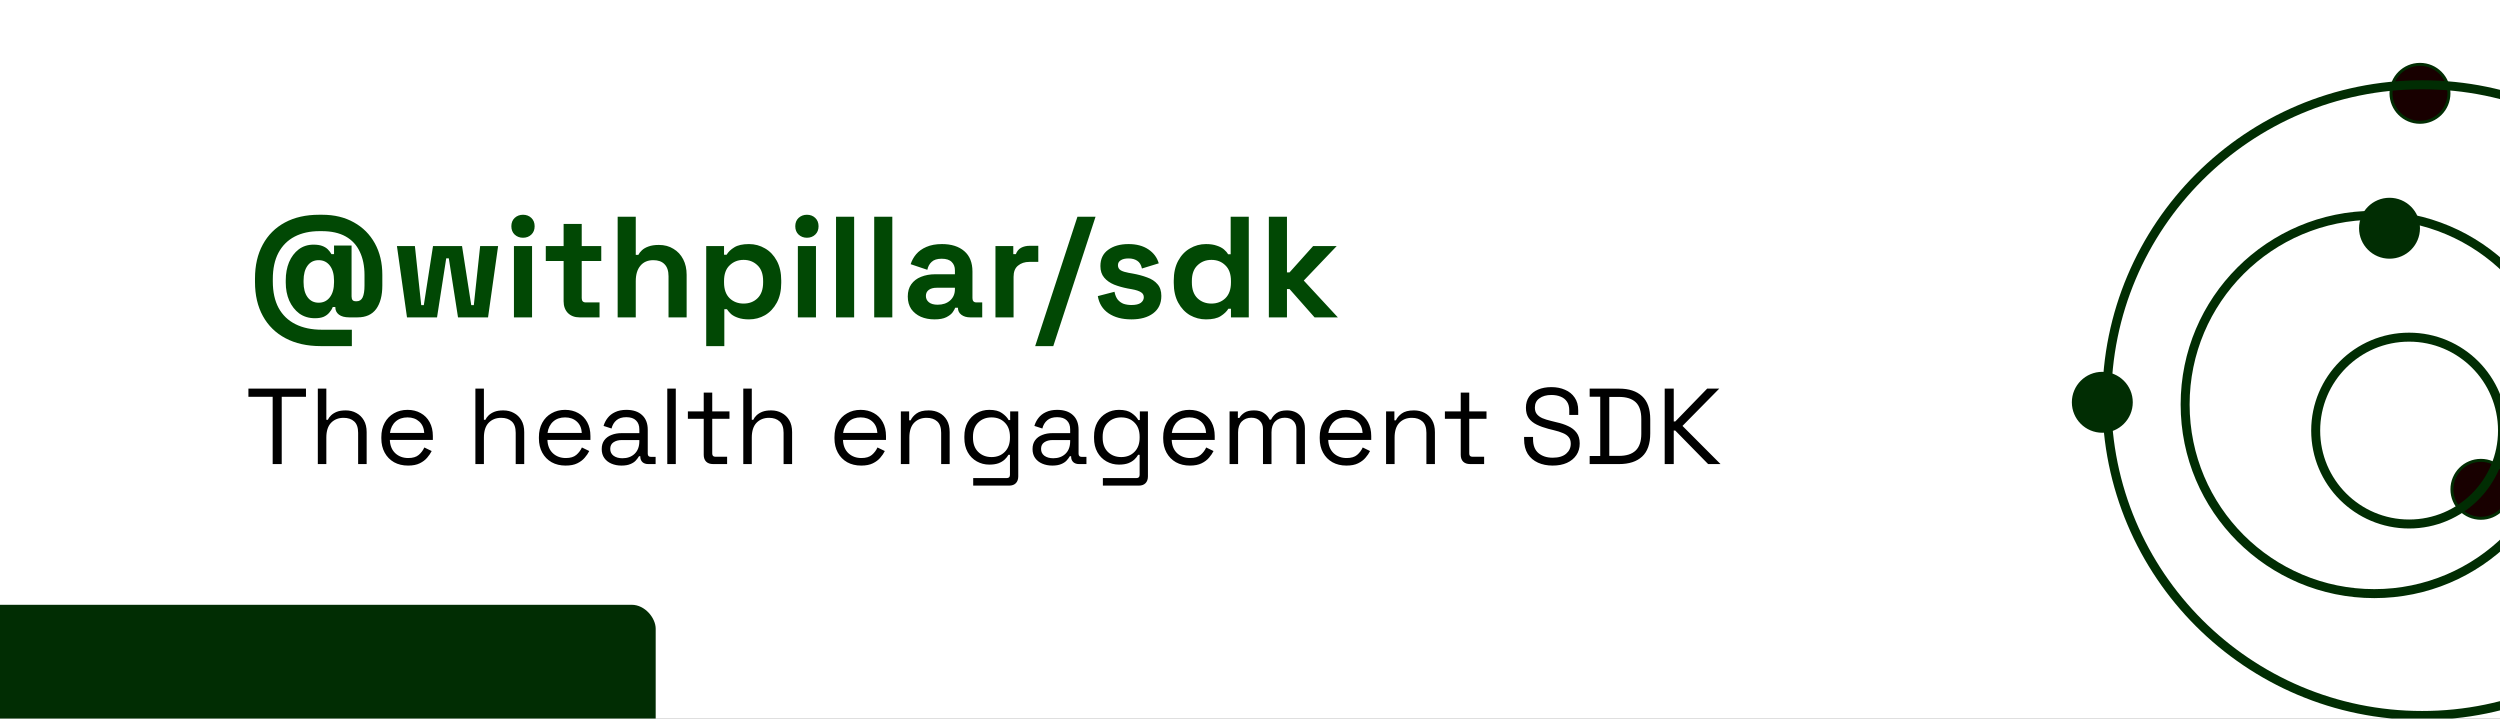 <svg width="835" height="240" viewBox="0 0 835 240" fill="none" xmlns="http://www.w3.org/2000/svg">
<rect x="0" y="0" width="835" height="240" fill="#808080" stroke="none"/>
<g clip-path="url(#clip0_1_2)">
<rect width="835" height="240" fill="white"/>
<path d="M107.152 115.6C102.576 115.6 98.64 114.72 95.344 112.96C92.08 111.232 89.568 108.768 87.808 105.568C86.048 102.368 85.168 98.576 85.168 94.192V93.04C85.168 88.656 86.032 84.88 87.76 81.712C89.488 78.512 91.952 76.048 95.152 74.32C98.352 72.592 102.16 71.728 106.576 71.728H107.632C111.664 71.728 115.184 72.576 118.192 74.272C121.2 75.936 123.536 78.272 125.2 81.28C126.864 84.288 127.696 87.792 127.696 91.792V95.344C127.696 98.704 127.008 101.328 125.632 103.216C124.256 105.072 122.192 106 119.44 106H116.656C115.152 106 114 105.696 113.2 105.088C112.4 104.48 112 103.664 112 102.64V102.544H111.136C110.88 103.216 110.496 103.84 109.984 104.416C109.504 104.992 108.88 105.456 108.112 105.808C107.344 106.128 106.368 106.288 105.184 106.288C103.168 106.288 101.424 105.76 99.952 104.704C98.512 103.616 97.392 102.176 96.592 100.384C95.824 98.592 95.44 96.592 95.44 94.384V93.616C95.44 91.376 95.808 89.36 96.544 87.568C97.312 85.776 98.384 84.352 99.76 83.296C101.168 82.24 102.816 81.712 104.704 81.712C105.888 81.712 106.864 81.856 107.632 82.144C108.4 82.432 109.024 82.816 109.504 83.296C109.984 83.776 110.384 84.304 110.704 84.88H111.568V82H117.424V98.992C117.424 99.536 117.536 99.952 117.76 100.24C117.984 100.496 118.368 100.624 118.912 100.624H119.104C120.032 100.624 120.704 100.192 121.12 99.328C121.536 98.432 121.744 97.104 121.744 95.344V91.888C121.744 88.848 121.216 86.24 120.16 84.064C119.136 81.856 117.568 80.16 115.456 78.976C113.344 77.792 110.672 77.2 107.44 77.2H106.768C103.536 77.2 100.752 77.808 98.416 79.024C96.08 80.24 94.272 82.048 92.992 84.448C91.744 86.816 91.12 89.744 91.12 93.232V94C91.12 97.488 91.76 100.432 93.04 102.832C94.352 105.232 96.224 107.04 98.656 108.256C101.12 109.504 104.08 110.128 107.536 110.128H117.52V115.6H107.152ZM106.432 101.104C108 101.104 109.248 100.496 110.176 99.28C111.104 98.064 111.568 96.4 111.568 94.288V93.712C111.568 91.6 111.104 89.936 110.176 88.72C109.248 87.504 108 86.896 106.432 86.896C104.864 86.896 103.632 87.504 102.736 88.72C101.84 89.936 101.392 91.6 101.392 93.712V94.288C101.392 96.4 101.84 98.064 102.736 99.28C103.632 100.496 104.864 101.104 106.432 101.104ZM135.936 106L132.576 82.192H138.576L140.688 101.92H141.552L144.624 82.192H154.32L157.392 101.92H158.256L160.368 82.192H166.368L163.008 106H152.976L149.904 86.272H149.04L145.968 106H135.936ZM171.657 106V82.192H177.705V106H171.657ZM174.681 79.408C173.593 79.408 172.665 79.056 171.897 78.352C171.161 77.648 170.793 76.72 170.793 75.568C170.793 74.416 171.161 73.488 171.897 72.784C172.665 72.08 173.593 71.728 174.681 71.728C175.801 71.728 176.729 72.08 177.465 72.784C178.201 73.488 178.569 74.416 178.569 75.568C178.569 76.72 178.201 77.648 177.465 78.352C176.729 79.056 175.801 79.408 174.681 79.408ZM193.527 106C191.959 106 190.679 105.52 189.687 104.56C188.727 103.568 188.247 102.256 188.247 100.624V87.184H182.295V82.192H188.247V74.8H194.295V82.192H200.823V87.184H194.295V99.568C194.295 100.528 194.743 101.008 195.639 101.008H200.247V106H193.527ZM206.298 106V72.4H212.346V85.12H213.21C213.466 84.608 213.866 84.096 214.41 83.584C214.954 83.072 215.674 82.656 216.57 82.336C217.498 81.984 218.666 81.808 220.074 81.808C221.93 81.808 223.546 82.24 224.922 83.104C226.33 83.936 227.418 85.104 228.186 86.608C228.954 88.08 229.338 89.808 229.338 91.792V106H223.29V92.272C223.29 90.48 222.842 89.136 221.946 88.24C221.082 87.344 219.834 86.896 218.202 86.896C216.346 86.896 214.906 87.52 213.882 88.768C212.858 89.984 212.346 91.696 212.346 93.904V106H206.298ZM235.876 115.6V82.192H241.828V85.072H242.692C243.236 84.144 244.084 83.328 245.236 82.624C246.388 81.888 248.036 81.52 250.18 81.52C252.1 81.52 253.876 82 255.508 82.96C257.14 83.888 258.452 85.264 259.444 87.088C260.436 88.912 260.932 91.12 260.932 93.712V94.48C260.932 97.072 260.436 99.28 259.444 101.104C258.452 102.928 257.14 104.32 255.508 105.28C253.876 106.208 252.1 106.672 250.18 106.672C248.74 106.672 247.524 106.496 246.532 106.144C245.572 105.824 244.788 105.408 244.18 104.896C243.604 104.352 243.14 103.808 242.788 103.264H241.924V115.6H235.876ZM248.356 101.392C250.244 101.392 251.796 100.8 253.012 99.616C254.26 98.4 254.884 96.64 254.884 94.336V93.856C254.884 91.552 254.26 89.808 253.012 88.624C251.764 87.408 250.212 86.8 248.356 86.8C246.5 86.8 244.948 87.408 243.7 88.624C242.452 89.808 241.828 91.552 241.828 93.856V94.336C241.828 96.64 242.452 98.4 243.7 99.616C244.948 100.8 246.5 101.392 248.356 101.392ZM266.485 106V82.192H272.533V106H266.485ZM269.509 79.408C268.421 79.408 267.493 79.056 266.725 78.352C265.989 77.648 265.621 76.72 265.621 75.568C265.621 74.416 265.989 73.488 266.725 72.784C267.493 72.08 268.421 71.728 269.509 71.728C270.629 71.728 271.557 72.08 272.293 72.784C273.029 73.488 273.397 74.416 273.397 75.568C273.397 76.72 273.029 77.648 272.293 78.352C271.557 79.056 270.629 79.408 269.509 79.408ZM279.235 106V72.4H285.283V106H279.235ZM291.985 106V72.4H298.033V106H291.985ZM312.127 106.672C310.431 106.672 308.911 106.384 307.567 105.808C306.223 105.2 305.151 104.336 304.351 103.216C303.583 102.064 303.199 100.672 303.199 99.04C303.199 97.408 303.583 96.048 304.351 94.96C305.151 93.84 306.239 93.008 307.615 92.464C309.023 91.888 310.623 91.6 312.415 91.6H318.943V90.256C318.943 89.136 318.591 88.224 317.887 87.52C317.183 86.784 316.063 86.416 314.527 86.416C313.023 86.416 311.903 86.768 311.167 87.472C310.431 88.144 309.951 89.024 309.727 90.112L304.159 88.24C304.543 87.024 305.151 85.92 305.983 84.928C306.847 83.904 307.983 83.088 309.391 82.48C310.831 81.84 312.575 81.52 314.623 81.52C317.759 81.52 320.239 82.304 322.063 83.872C323.887 85.44 324.799 87.712 324.799 90.688V99.568C324.799 100.528 325.247 101.008 326.143 101.008H328.063V106H324.031C322.847 106 321.871 105.712 321.103 105.136C320.335 104.56 319.951 103.792 319.951 102.832V102.784H319.039C318.911 103.168 318.623 103.68 318.175 104.32C317.727 104.928 317.023 105.472 316.063 105.952C315.103 106.432 313.791 106.672 312.127 106.672ZM313.183 101.776C314.879 101.776 316.255 101.312 317.311 100.384C318.399 99.424 318.943 98.16 318.943 96.592V96.112H312.847C311.727 96.112 310.847 96.352 310.207 96.832C309.567 97.312 309.247 97.984 309.247 98.848C309.247 99.712 309.583 100.416 310.255 100.96C310.927 101.504 311.903 101.776 313.183 101.776ZM332.485 106V82.192H338.437V84.88H339.301C339.653 83.92 340.229 83.216 341.029 82.768C341.861 82.32 342.821 82.096 343.909 82.096H346.789V87.472H343.813C342.277 87.472 341.013 87.888 340.021 88.72C339.029 89.52 338.533 90.768 338.533 92.464V106H332.485ZM345.748 115.6L359.86 72.4H365.908L351.796 115.6H345.748ZM377.904 106.672C374.8 106.672 372.256 106 370.272 104.656C368.288 103.312 367.088 101.392 366.672 98.896L372.24 97.456C372.464 98.576 372.832 99.456 373.344 100.096C373.888 100.736 374.544 101.2 375.312 101.488C376.112 101.744 376.976 101.872 377.904 101.872C379.312 101.872 380.352 101.632 381.024 101.152C381.696 100.64 382.032 100.016 382.032 99.28C382.032 98.544 381.712 97.984 381.072 97.6C380.432 97.184 379.408 96.848 378 96.592L376.656 96.352C374.992 96.032 373.472 95.6 372.096 95.056C370.72 94.48 369.616 93.696 368.784 92.704C367.952 91.712 367.536 90.432 367.536 88.864C367.536 86.496 368.4 84.688 370.128 83.44C371.856 82.16 374.128 81.52 376.944 81.52C379.6 81.52 381.808 82.112 383.568 83.296C385.328 84.48 386.48 86.032 387.024 87.952L381.408 89.68C381.152 88.464 380.624 87.6 379.824 87.088C379.056 86.576 378.096 86.32 376.944 86.32C375.792 86.32 374.912 86.528 374.304 86.944C373.696 87.328 373.392 87.872 373.392 88.576C373.392 89.344 373.712 89.92 374.352 90.304C374.992 90.656 375.856 90.928 376.944 91.12L378.288 91.36C380.08 91.68 381.696 92.112 383.136 92.656C384.608 93.168 385.76 93.92 386.592 94.912C387.456 95.872 387.888 97.184 387.888 98.848C387.888 101.344 386.976 103.28 385.152 104.656C383.36 106 380.944 106.672 377.904 106.672ZM402.788 106.672C400.9 106.672 399.124 106.208 397.46 105.28C395.828 104.32 394.516 102.928 393.524 101.104C392.532 99.28 392.036 97.072 392.036 94.48V93.712C392.036 91.12 392.532 88.912 393.524 87.088C394.516 85.264 395.828 83.888 397.46 82.96C399.092 82 400.868 81.52 402.788 81.52C404.228 81.52 405.428 81.696 406.388 82.048C407.38 82.368 408.18 82.784 408.788 83.296C409.396 83.808 409.86 84.352 410.18 84.928H411.044V72.4H417.092V106H411.14V103.12H410.276C409.732 104.016 408.884 104.832 407.732 105.568C406.612 106.304 404.964 106.672 402.788 106.672ZM404.612 101.392C406.468 101.392 408.02 100.8 409.268 99.616C410.516 98.4 411.14 96.64 411.14 94.336V93.856C411.14 91.552 410.516 89.808 409.268 88.624C408.052 87.408 406.5 86.8 404.612 86.8C402.756 86.8 401.204 87.408 399.956 88.624C398.708 89.808 398.084 91.552 398.084 93.856V94.336C398.084 96.64 398.708 98.4 399.956 99.616C401.204 100.8 402.756 101.392 404.612 101.392ZM423.798 106V72.4H429.846V90.976H430.71L438.582 82.192H446.454L435.462 93.712L446.838 106H439.062L430.71 96.544H429.846V106H423.798Z" fill="#014804"/>
<path d="M91.072 155V132.536H82.972V129.8H102.196V132.536H94.096V155H91.072ZM106.152 155V129.8H108.996V140.204H109.5C109.74 139.676 110.1 139.184 110.58 138.728C111.084 138.248 111.72 137.852 112.488 137.54C113.28 137.228 114.276 137.072 115.476 137.072C116.796 137.072 117.972 137.36 119.004 137.936C120.06 138.488 120.9 139.304 121.524 140.384C122.148 141.44 122.46 142.76 122.46 144.344V155H119.616V144.56C119.616 142.808 119.172 141.536 118.284 140.744C117.42 139.952 116.244 139.556 114.756 139.556C113.052 139.556 111.66 140.108 110.58 141.212C109.524 142.316 108.996 143.96 108.996 146.144V155H106.152ZM136.294 155.504C134.518 155.504 132.958 155.132 131.614 154.388C130.27 153.62 129.226 152.552 128.482 151.184C127.738 149.816 127.366 148.232 127.366 146.432V146C127.366 144.176 127.738 142.58 128.482 141.212C129.226 139.844 130.258 138.788 131.578 138.044C132.898 137.276 134.41 136.892 136.114 136.892C137.77 136.892 139.234 137.252 140.506 137.972C141.778 138.668 142.774 139.676 143.494 140.996C144.214 142.316 144.574 143.864 144.574 145.64V146.936H130.21C130.282 148.832 130.894 150.32 132.046 151.4C133.198 152.456 134.638 152.984 136.366 152.984C137.878 152.984 139.042 152.636 139.858 151.94C140.674 151.244 141.298 150.416 141.73 149.456L144.178 150.644C143.818 151.388 143.314 152.132 142.666 152.876C142.042 153.62 141.214 154.244 140.182 154.748C139.174 155.252 137.878 155.504 136.294 155.504ZM130.246 144.596H141.694C141.598 142.964 141.034 141.692 140.002 140.78C138.994 139.868 137.698 139.412 136.114 139.412C134.506 139.412 133.186 139.868 132.154 140.78C131.122 141.692 130.486 142.964 130.246 144.596ZM158.781 155V129.8H161.625V140.204H162.129C162.369 139.676 162.729 139.184 163.209 138.728C163.713 138.248 164.349 137.852 165.117 137.54C165.909 137.228 166.905 137.072 168.105 137.072C169.425 137.072 170.601 137.36 171.633 137.936C172.689 138.488 173.529 139.304 174.153 140.384C174.777 141.44 175.089 142.76 175.089 144.344V155H172.245V144.56C172.245 142.808 171.801 141.536 170.913 140.744C170.049 139.952 168.873 139.556 167.385 139.556C165.681 139.556 164.289 140.108 163.209 141.212C162.153 142.316 161.625 143.96 161.625 146.144V155H158.781ZM188.923 155.504C187.147 155.504 185.587 155.132 184.243 154.388C182.899 153.62 181.855 152.552 181.111 151.184C180.367 149.816 179.995 148.232 179.995 146.432V146C179.995 144.176 180.367 142.58 181.111 141.212C181.855 139.844 182.887 138.788 184.207 138.044C185.527 137.276 187.039 136.892 188.743 136.892C190.399 136.892 191.863 137.252 193.135 137.972C194.407 138.668 195.403 139.676 196.123 140.996C196.843 142.316 197.203 143.864 197.203 145.64V146.936H182.839C182.911 148.832 183.523 150.32 184.675 151.4C185.827 152.456 187.267 152.984 188.995 152.984C190.507 152.984 191.671 152.636 192.487 151.94C193.303 151.244 193.927 150.416 194.359 149.456L196.807 150.644C196.447 151.388 195.943 152.132 195.295 152.876C194.671 153.62 193.843 154.244 192.811 154.748C191.803 155.252 190.507 155.504 188.923 155.504ZM182.875 144.596H194.323C194.227 142.964 193.663 141.692 192.631 140.78C191.623 139.868 190.327 139.412 188.743 139.412C187.135 139.412 185.815 139.868 184.783 140.78C183.751 141.692 183.115 142.964 182.875 144.596ZM207.564 155.504C206.34 155.504 205.224 155.288 204.216 154.856C203.208 154.424 202.416 153.8 201.84 152.984C201.264 152.168 200.976 151.172 200.976 149.996C200.976 148.796 201.264 147.812 201.84 147.044C202.416 146.252 203.208 145.664 204.216 145.28C205.224 144.872 206.352 144.668 207.6 144.668H213.54V143.372C213.54 142.124 213.168 141.14 212.424 140.42C211.704 139.7 210.624 139.34 209.184 139.34C207.768 139.34 206.664 139.688 205.872 140.384C205.08 141.056 204.54 141.968 204.252 143.12L201.588 142.256C201.876 141.272 202.332 140.384 202.956 139.592C203.58 138.776 204.408 138.128 205.44 137.648C206.496 137.144 207.756 136.892 209.22 136.892C211.476 136.892 213.228 137.48 214.476 138.656C215.724 139.808 216.348 141.44 216.348 143.552V151.508C216.348 152.228 216.684 152.588 217.356 152.588H218.976V155H216.492C215.7 155 215.064 154.784 214.584 154.352C214.104 153.896 213.864 153.296 213.864 152.552V152.372H213.432C213.168 152.828 212.808 153.308 212.352 153.812C211.92 154.292 211.32 154.688 210.552 155C209.784 155.336 208.788 155.504 207.564 155.504ZM207.888 153.056C209.568 153.056 210.924 152.564 211.956 151.58C213.012 150.572 213.54 149.168 213.54 147.368V146.972H207.708C206.58 146.972 205.644 147.224 204.9 147.728C204.18 148.208 203.82 148.94 203.82 149.924C203.82 150.908 204.192 151.676 204.936 152.228C205.704 152.78 206.688 153.056 207.888 153.056ZM222.871 155V129.8H225.715V155H222.871ZM238.175 155C237.167 155 236.387 154.724 235.835 154.172C235.307 153.62 235.043 152.864 235.043 151.904V139.88H229.751V137.396H235.043V131.132H237.887V137.396H243.647V139.88H237.887V151.472C237.887 152.192 238.235 152.552 238.931 152.552H242.855V155H238.175ZM248.254 155V129.8H251.098V140.204H251.602C251.842 139.676 252.202 139.184 252.682 138.728C253.186 138.248 253.822 137.852 254.59 137.54C255.382 137.228 256.378 137.072 257.578 137.072C258.898 137.072 260.074 137.36 261.106 137.936C262.162 138.488 263.002 139.304 263.626 140.384C264.25 141.44 264.562 142.76 264.562 144.344V155H261.718V144.56C261.718 142.808 261.274 141.536 260.386 140.744C259.522 139.952 258.346 139.556 256.858 139.556C255.154 139.556 253.762 140.108 252.682 141.212C251.626 142.316 251.098 143.96 251.098 146.144V155H248.254ZM287.642 155.504C285.866 155.504 284.306 155.132 282.962 154.388C281.618 153.62 280.574 152.552 279.83 151.184C279.086 149.816 278.714 148.232 278.714 146.432V146C278.714 144.176 279.086 142.58 279.83 141.212C280.574 139.844 281.606 138.788 282.926 138.044C284.246 137.276 285.758 136.892 287.462 136.892C289.118 136.892 290.582 137.252 291.854 137.972C293.126 138.668 294.122 139.676 294.842 140.996C295.562 142.316 295.922 143.864 295.922 145.64V146.936H281.558C281.63 148.832 282.242 150.32 283.394 151.4C284.546 152.456 285.986 152.984 287.714 152.984C289.226 152.984 290.39 152.636 291.206 151.94C292.022 151.244 292.646 150.416 293.078 149.456L295.526 150.644C295.166 151.388 294.662 152.132 294.014 152.876C293.39 153.62 292.562 154.244 291.53 154.748C290.522 155.252 289.226 155.504 287.642 155.504ZM281.594 144.596H293.042C292.946 142.964 292.382 141.692 291.35 140.78C290.342 139.868 289.046 139.412 287.462 139.412C285.854 139.412 284.534 139.868 283.502 140.78C282.47 141.692 281.834 142.964 281.594 144.596ZM300.883 155V137.396H303.655V140.384H304.159C304.543 139.544 305.191 138.788 306.103 138.116C307.039 137.42 308.407 137.072 310.207 137.072C311.527 137.072 312.703 137.348 313.735 137.9C314.791 138.452 315.631 139.268 316.255 140.348C316.879 141.428 317.191 142.76 317.191 144.344V155H314.347V144.56C314.347 142.808 313.903 141.536 313.015 140.744C312.151 139.952 310.975 139.556 309.487 139.556C307.783 139.556 306.391 140.108 305.311 141.212C304.255 142.316 303.727 143.96 303.727 146.144V155H300.883ZM322.097 146.288V145.784C322.097 143.936 322.469 142.352 323.213 141.032C323.957 139.712 324.965 138.692 326.237 137.972C327.509 137.252 328.901 136.892 330.413 136.892C332.261 136.892 333.677 137.252 334.661 137.972C335.669 138.668 336.413 139.448 336.893 140.312H337.397V137.396H340.097V159.104C340.097 160.064 339.833 160.82 339.305 161.372C338.777 161.924 338.009 162.2 337.001 162.2H325.049V159.68H336.245C336.965 159.68 337.325 159.32 337.325 158.6V151.904H336.821C336.533 152.432 336.125 152.948 335.597 153.452C335.069 153.956 334.385 154.376 333.545 154.712C332.705 155.024 331.661 155.18 330.413 155.18C328.901 155.18 327.509 154.82 326.237 154.1C324.965 153.38 323.957 152.36 323.213 151.04C322.469 149.696 322.097 148.112 322.097 146.288ZM331.169 152.66C332.993 152.66 334.469 152.084 335.597 150.932C336.749 149.78 337.325 148.196 337.325 146.18V145.892C337.325 143.852 336.749 142.268 335.597 141.14C334.469 139.988 332.993 139.412 331.169 139.412C329.369 139.412 327.881 139.988 326.705 141.14C325.553 142.268 324.977 143.852 324.977 145.892V146.18C324.977 148.196 325.553 149.78 326.705 150.932C327.881 152.084 329.369 152.66 331.169 152.66ZM351.458 155.504C350.234 155.504 349.118 155.288 348.11 154.856C347.102 154.424 346.31 153.8 345.734 152.984C345.158 152.168 344.87 151.172 344.87 149.996C344.87 148.796 345.158 147.812 345.734 147.044C346.31 146.252 347.102 145.664 348.11 145.28C349.118 144.872 350.246 144.668 351.494 144.668H357.434V143.372C357.434 142.124 357.062 141.14 356.318 140.42C355.598 139.7 354.518 139.34 353.078 139.34C351.662 139.34 350.558 139.688 349.766 140.384C348.974 141.056 348.434 141.968 348.146 143.12L345.482 142.256C345.77 141.272 346.226 140.384 346.85 139.592C347.474 138.776 348.302 138.128 349.334 137.648C350.39 137.144 351.65 136.892 353.114 136.892C355.37 136.892 357.122 137.48 358.37 138.656C359.618 139.808 360.242 141.44 360.242 143.552V151.508C360.242 152.228 360.578 152.588 361.25 152.588H362.87V155H360.386C359.594 155 358.958 154.784 358.478 154.352C357.998 153.896 357.758 153.296 357.758 152.552V152.372H357.326C357.062 152.828 356.702 153.308 356.246 153.812C355.814 154.292 355.214 154.688 354.446 155C353.678 155.336 352.682 155.504 351.458 155.504ZM351.782 153.056C353.462 153.056 354.818 152.564 355.85 151.58C356.906 150.572 357.434 149.168 357.434 147.368V146.972H351.602C350.474 146.972 349.538 147.224 348.794 147.728C348.074 148.208 347.714 148.94 347.714 149.924C347.714 150.908 348.086 151.676 348.83 152.228C349.598 152.78 350.582 153.056 351.782 153.056ZM365.409 146.288V145.784C365.409 143.936 365.781 142.352 366.525 141.032C367.269 139.712 368.277 138.692 369.549 137.972C370.821 137.252 372.213 136.892 373.725 136.892C375.573 136.892 376.989 137.252 377.973 137.972C378.981 138.668 379.725 139.448 380.205 140.312H380.709V137.396H383.409V159.104C383.409 160.064 383.145 160.82 382.617 161.372C382.089 161.924 381.321 162.2 380.313 162.2H368.361V159.68H379.557C380.277 159.68 380.637 159.32 380.637 158.6V151.904H380.133C379.845 152.432 379.437 152.948 378.909 153.452C378.381 153.956 377.697 154.376 376.857 154.712C376.017 155.024 374.973 155.18 373.725 155.18C372.213 155.18 370.821 154.82 369.549 154.1C368.277 153.38 367.269 152.36 366.525 151.04C365.781 149.696 365.409 148.112 365.409 146.288ZM374.481 152.66C376.305 152.66 377.781 152.084 378.909 150.932C380.061 149.78 380.637 148.196 380.637 146.18V145.892C380.637 143.852 380.061 142.268 378.909 141.14C377.781 139.988 376.305 139.412 374.481 139.412C372.681 139.412 371.193 139.988 370.017 141.14C368.865 142.268 368.289 143.852 368.289 145.892V146.18C368.289 148.196 368.865 149.78 370.017 150.932C371.193 152.084 372.681 152.66 374.481 152.66ZM397.435 155.504C395.659 155.504 394.099 155.132 392.755 154.388C391.411 153.62 390.367 152.552 389.623 151.184C388.879 149.816 388.507 148.232 388.507 146.432V146C388.507 144.176 388.879 142.58 389.623 141.212C390.367 139.844 391.399 138.788 392.719 138.044C394.039 137.276 395.551 136.892 397.255 136.892C398.911 136.892 400.375 137.252 401.647 137.972C402.919 138.668 403.915 139.676 404.635 140.996C405.355 142.316 405.715 143.864 405.715 145.64V146.936H391.351C391.423 148.832 392.035 150.32 393.187 151.4C394.339 152.456 395.779 152.984 397.507 152.984C399.019 152.984 400.183 152.636 400.999 151.94C401.815 151.244 402.439 150.416 402.871 149.456L405.319 150.644C404.959 151.388 404.455 152.132 403.807 152.876C403.183 153.62 402.355 154.244 401.323 154.748C400.315 155.252 399.019 155.504 397.435 155.504ZM391.387 144.596H402.835C402.739 142.964 402.175 141.692 401.143 140.78C400.135 139.868 398.839 139.412 397.255 139.412C395.647 139.412 394.327 139.868 393.295 140.78C392.263 141.692 391.627 142.964 391.387 144.596ZM410.676 155V137.396H413.448V139.592H413.952C414.288 138.968 414.84 138.392 415.608 137.864C416.376 137.336 417.456 137.072 418.848 137.072C420.216 137.072 421.32 137.372 422.16 137.972C423.024 138.572 423.648 139.304 424.032 140.168H424.536C424.944 139.304 425.556 138.572 426.372 137.972C427.212 137.372 428.376 137.072 429.864 137.072C431.04 137.072 432.072 137.312 432.96 137.792C433.848 138.272 434.544 138.968 435.048 139.88C435.576 140.768 435.84 141.836 435.84 143.084V155H432.996V143.336C432.996 142.16 432.648 141.236 431.952 140.564C431.28 139.868 430.332 139.52 429.108 139.52C427.812 139.52 426.744 139.94 425.904 140.78C425.088 141.62 424.68 142.832 424.68 144.416V155H421.836V143.336C421.836 142.16 421.488 141.236 420.792 140.564C420.12 139.868 419.172 139.52 417.948 139.52C416.652 139.52 415.584 139.94 414.744 140.78C413.928 141.62 413.52 142.832 413.52 144.416V155H410.676ZM449.712 155.504C447.936 155.504 446.376 155.132 445.032 154.388C443.688 153.62 442.644 152.552 441.9 151.184C441.156 149.816 440.784 148.232 440.784 146.432V146C440.784 144.176 441.156 142.58 441.9 141.212C442.644 139.844 443.676 138.788 444.996 138.044C446.316 137.276 447.828 136.892 449.532 136.892C451.188 136.892 452.652 137.252 453.924 137.972C455.196 138.668 456.192 139.676 456.912 140.996C457.632 142.316 457.992 143.864 457.992 145.64V146.936H443.628C443.7 148.832 444.312 150.32 445.464 151.4C446.616 152.456 448.056 152.984 449.784 152.984C451.296 152.984 452.46 152.636 453.276 151.94C454.092 151.244 454.716 150.416 455.148 149.456L457.596 150.644C457.236 151.388 456.732 152.132 456.084 152.876C455.46 153.62 454.632 154.244 453.6 154.748C452.592 155.252 451.296 155.504 449.712 155.504ZM443.664 144.596H455.112C455.016 142.964 454.452 141.692 453.42 140.78C452.412 139.868 451.116 139.412 449.532 139.412C447.924 139.412 446.604 139.868 445.572 140.78C444.54 141.692 443.904 142.964 443.664 144.596ZM462.953 155V137.396H465.725V140.384H466.229C466.613 139.544 467.261 138.788 468.173 138.116C469.109 137.42 470.477 137.072 472.277 137.072C473.597 137.072 474.773 137.348 475.805 137.9C476.861 138.452 477.701 139.268 478.325 140.348C478.949 141.428 479.261 142.76 479.261 144.344V155H476.417V144.56C476.417 142.808 475.973 141.536 475.085 140.744C474.221 139.952 473.045 139.556 471.557 139.556C469.853 139.556 468.461 140.108 467.381 141.212C466.325 142.316 465.797 143.96 465.797 146.144V155H462.953ZM491.019 155C490.011 155 489.231 154.724 488.679 154.172C488.151 153.62 487.887 152.864 487.887 151.904V139.88H482.595V137.396H487.887V131.132H490.731V137.396H496.491V139.88H490.731V151.472C490.731 152.192 491.079 152.552 491.775 152.552H495.699V155H491.019ZM518.588 155.504C516.764 155.504 515.132 155.18 513.692 154.532C512.252 153.884 511.112 152.912 510.272 151.616C509.456 150.296 509.048 148.652 509.048 146.684V145.928H512.036V146.684C512.036 148.772 512.648 150.332 513.872 151.364C515.096 152.372 516.668 152.876 518.588 152.876C520.556 152.876 522.056 152.432 523.088 151.544C524.12 150.656 524.636 149.54 524.636 148.196C524.636 147.26 524.396 146.516 523.916 145.964C523.46 145.412 522.812 144.968 521.972 144.632C521.132 144.272 520.148 143.96 519.02 143.696L517.148 143.228C515.684 142.844 514.388 142.376 513.26 141.824C512.132 141.272 511.244 140.552 510.596 139.664C509.972 138.752 509.66 137.588 509.66 136.172C509.66 134.756 510.008 133.532 510.704 132.5C511.424 131.468 512.42 130.676 513.692 130.124C514.988 129.572 516.476 129.296 518.156 129.296C519.86 129.296 521.384 129.596 522.728 130.196C524.096 130.772 525.164 131.636 525.932 132.788C526.724 133.916 527.12 135.344 527.12 137.072V138.584H524.132V137.072C524.132 135.848 523.868 134.864 523.34 134.12C522.836 133.376 522.128 132.824 521.216 132.464C520.328 132.104 519.308 131.924 518.156 131.924C516.5 131.924 515.168 132.296 514.16 133.04C513.152 133.76 512.648 134.792 512.648 136.136C512.648 137.024 512.864 137.744 513.296 138.296C513.728 138.848 514.34 139.304 515.132 139.664C515.924 140 516.872 140.3 517.976 140.564L519.848 141.032C521.312 141.344 522.62 141.776 523.772 142.328C524.948 142.856 525.884 143.588 526.58 144.524C527.276 145.436 527.624 146.636 527.624 148.124C527.624 149.612 527.252 150.908 526.508 152.012C525.764 153.116 524.708 153.98 523.34 154.604C521.996 155.204 520.412 155.504 518.588 155.504ZM530.95 155V152.3H534.478V132.5H530.95V129.8H540.778C544.09 129.8 546.646 130.64 548.446 132.32C550.27 134 551.182 136.58 551.182 140.06V144.74C551.182 148.244 550.27 150.836 548.446 152.516C546.646 154.172 544.09 155 540.778 155H530.95ZM537.502 152.264H540.778C543.226 152.264 545.074 151.664 546.322 150.464C547.57 149.264 548.194 147.404 548.194 144.884V139.952C548.194 137.384 547.57 135.512 546.322 134.336C545.074 133.16 543.226 132.572 540.778 132.572H537.502V152.264ZM556.009 155V129.8H559.033V140.78H559.537L570.193 129.8H574.225L561.949 142.256L574.657 155H570.517L559.537 143.804H559.033V155H556.009Z" fill="black"/>
<rect x="-70" y="202" width="289" height="148" rx="8" fill="#012D03"/>
<circle cx="702.174" cy="134.366" r="9.674" fill="#012D03" stroke="#012D03"/>
<circle cx="808.273" cy="31.174" r="9.674" fill="#180000" stroke="#012D03"/>
<circle cx="828.621" cy="163.435" r="9.674" fill="#180000" stroke="#012D03"/>
<circle cx="798.099" cy="76.23" r="9.674" fill="#012D03" stroke="#012D03"/>
<circle cx="809" cy="133.64" r="105.326" stroke="#012D03" stroke-width="3"/>
<circle cx="793.012" cy="135.093" r="63.177" stroke="#012D03" stroke-width="3"/>
<circle cx="804.64" cy="143.814" r="31.202" stroke="#012D03" stroke-width="3"/>
</g>
<defs>
<clipPath id="clip0_1_2">
<rect width="835" height="240" fill="white"/>
</clipPath>
</defs>
</svg>
